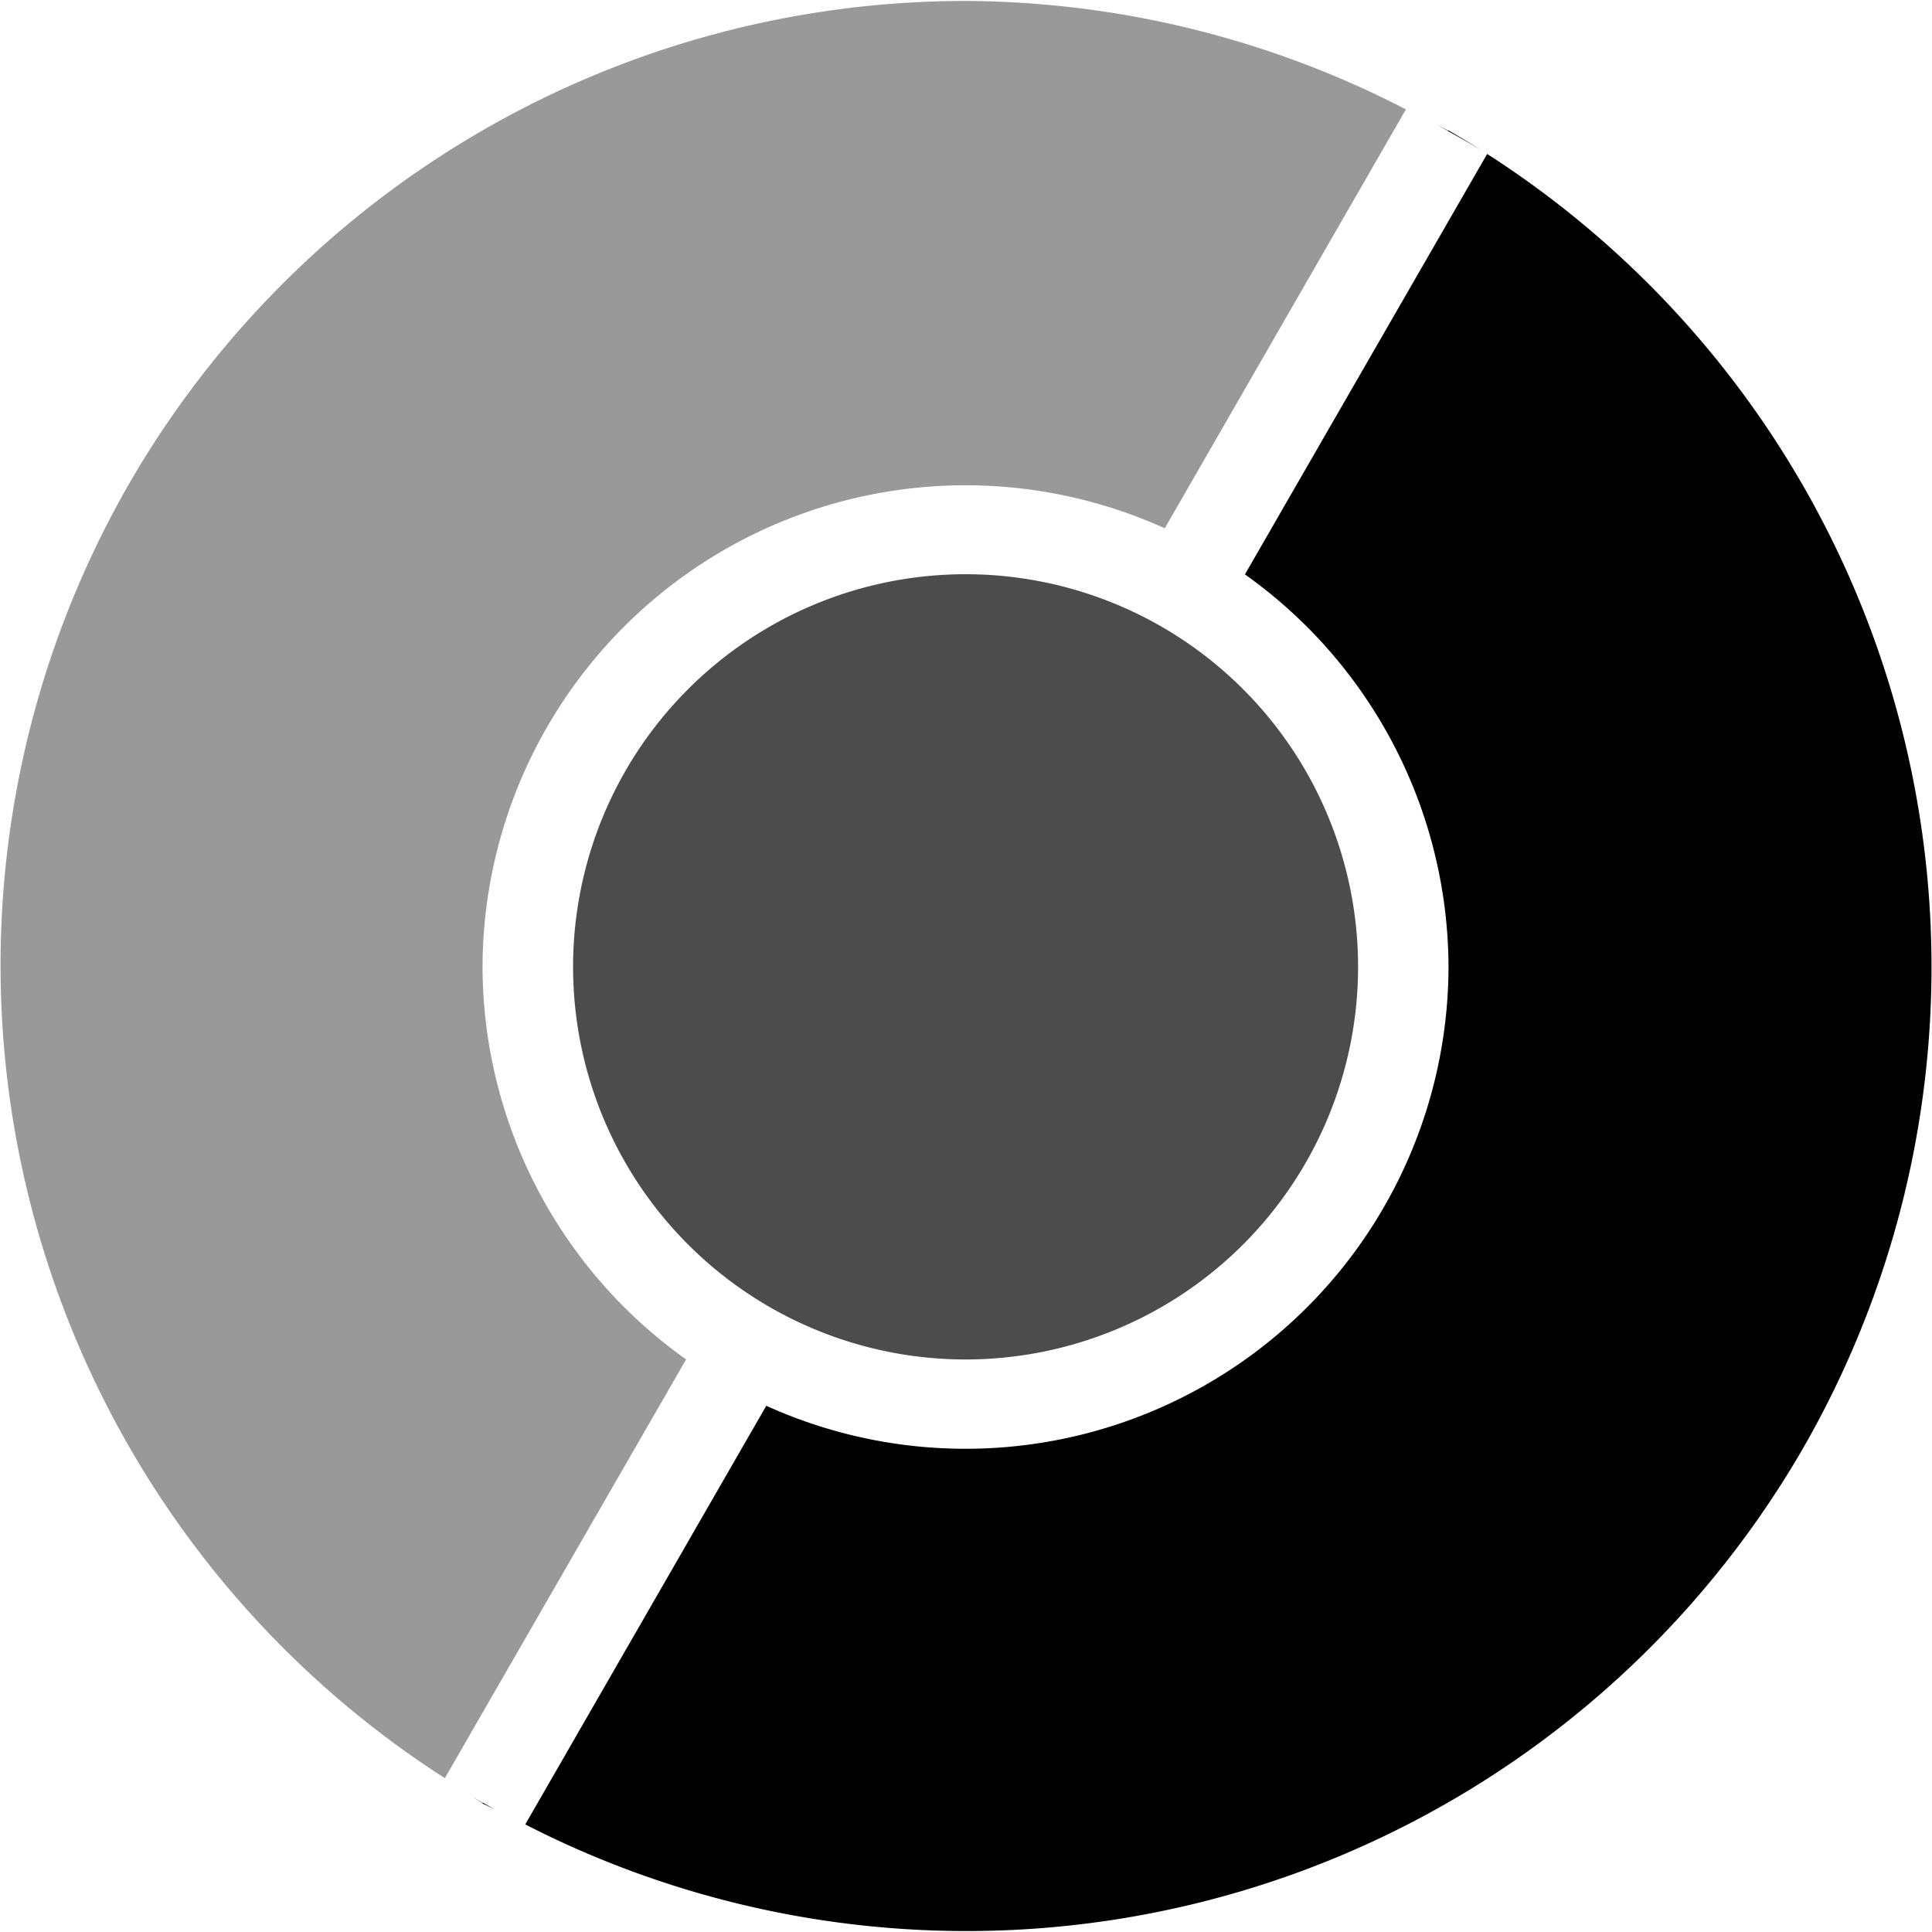 <?xml version="1.0" encoding="UTF-8" standalone="no"?>
<!-- Generator: Adobe Illustrator 24.0.3, SVG Export Plug-In . SVG Version: 6.00 Build 0)  -->

<svg
   version="1.1"
   id="Layer_1"
   x="0px"
   y="0px"
   viewBox="0 0 16 16"
   xml:space="preserve"
   width="16"
   height="16"
   xmlns="http://www.w3.org/2000/svg"
   xmlns:svg="http://www.w3.org/2000/svg"><defs
   id="defs9" />
<style
   type="text/css"
   id="style2">
	.st0{fill:#175ddc;}
</style>

<path
   id="path6-5"
   style="fill:#000000;stroke-width:0.032"
   d="m 11.996,1.08 -0.004,0.006 A 7.862,7.862 0 0 1 12.264,1.242 8.001,8 0 0 0 11.996,1.08 Z m 0.32,0.195 -2.006,3.482 a 4,4 0 0 1 1.686,3.25 4,4 0 0 1 -5.65,3.635 L 4.35,15.109 A 8.001,8 0 0 0 14.924,12.008 8.001,8 0 0 0 12.316,1.275 Z m -8.316,13.654 -0.004,0.006 a 8.001,8 0 0 0 0.1,0.049 7.862,7.862 0 0 1 -0.096,-0.055 z" /><path
   id="path7"
   style="opacity:0.4;fill:#000000;stroke-width:0.032"
   d="M 7.996,0.008 A 8.001,8 0 0 0 1.068,4.008 8.001,8 0 0 0 3.684,14.726 L 5.682,11.258 A 4,4 0 0 1 3.996,8.008 4,4 0 0 1 9.646,4.375 L 11.643,0.906 A 8.001,8 0 0 0 7.996,0.008 Z m 3.9,1.023 a 7.862,7.862 0 0 1 0.098,0.057 l 0.004,-0.008 h -0.002 a 8.001,8 0 0 0 -0.1,-0.049 z M 3.908,14.877 a 8.001,8 0 0 0 0.088,0.059 l 0.002,0.002 0.004,-0.006 a 7.862,7.862 0 0 1 -0.094,-0.055 z" /><path
   fill="url(#f)"
   d="m 4.746,8.007 a 3.25,3.251 0 1 0 6.501,0 3.25,3.251 0 0 0 -6.501,0"
   style="opacity:0.7;fill:#000000;stroke-width:0.032"
   id="path10-2" /></svg>
